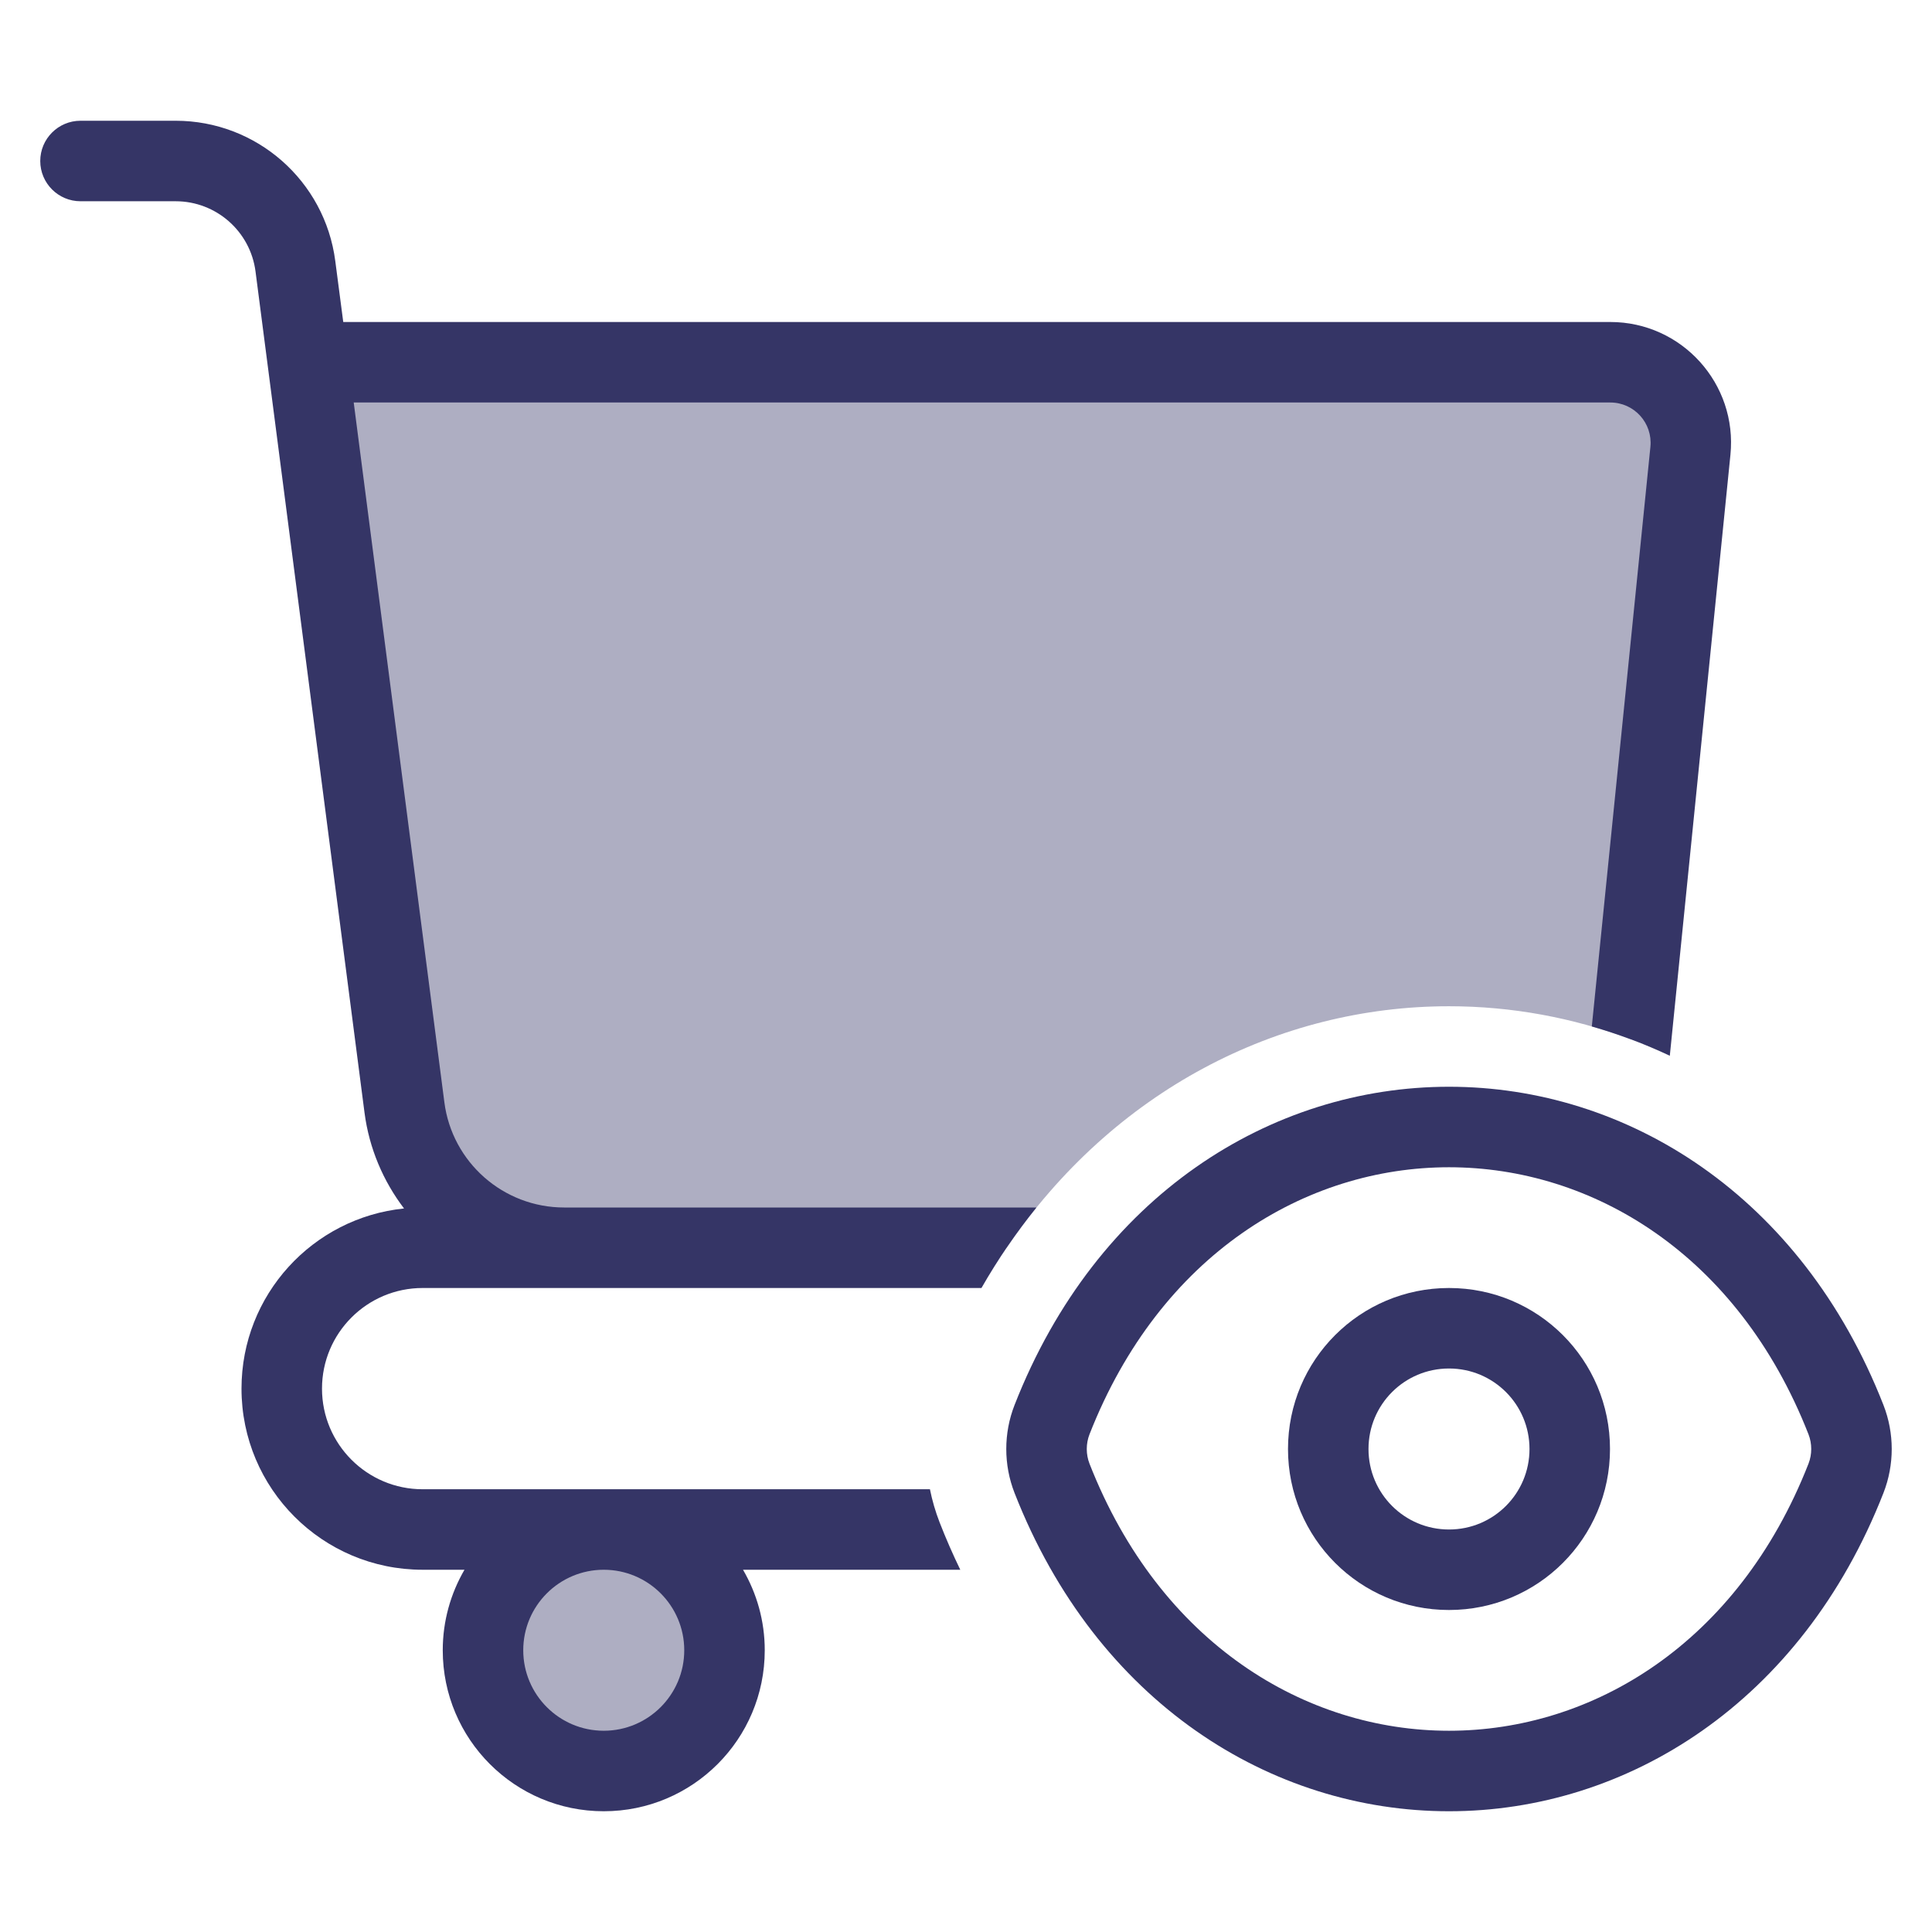 <svg width="24" height="24" viewBox="0 0 24 24" fill="none" xmlns="http://www.w3.org/2000/svg">
<g opacity="0.4">
<path d="M7.5 19C8.328 19 9 19.672 9 20.5C9 21.328 8.328 22 7.5 22C6.672 22 6 21.328 6 20.5C6 19.672 6.672 19 7.5 19Z" fill="#353566"/>
<path d="M20.004 4.5C20.596 4.5 21.058 5.012 20.999 5.601L20.261 12.912C19.538 12.64 18.774 12.5 18 12.5C15.881 12.5 13.832 13.546 12.505 15.5H7.008C6.003 15.5 5.154 14.754 5.024 13.757L3.824 4.5H20.004Z" fill="#353566"/>
</g>
<path fill-rule="evenodd" clip-rule="evenodd" d="M2.182 1.5C3.187 1.5 4.036 2.246 4.165 3.243L4.264 4H20.004C20.892 4 21.585 4.767 21.496 5.65L20.743 13.115C20.429 12.967 20.105 12.846 19.774 12.751L20.502 5.55C20.531 5.255 20.3 5 20.004 5H4.394L5.52 13.692C5.616 14.44 6.254 15 7.008 15H12.875C12.627 15.307 12.398 15.64 12.192 16H5.25C4.56 16 4 16.56 4 17.25C4 17.94 4.56 18.5 5.25 18.5H11.552C11.58 18.639 11.62 18.777 11.672 18.911C11.751 19.114 11.837 19.31 11.929 19.5H9.23C9.401 19.794 9.5 20.135 9.5 20.5C9.5 21.605 8.605 22.5 7.5 22.5C6.395 22.5 5.5 21.605 5.5 20.5C5.5 20.135 5.599 19.794 5.77 19.5H5.25C4.007 19.5 3 18.493 3 17.25C3 16.085 3.885 15.128 5.019 15.012C4.762 14.674 4.586 14.268 4.528 13.821L3.174 3.371C3.109 2.873 2.684 2.5 2.182 2.5H1C0.724 2.5 0.5 2.276 0.5 2C0.5 1.724 0.724 1.5 1 1.5H2.182ZM7.5 19.5C6.948 19.5 6.5 19.948 6.5 20.5C6.5 21.052 6.948 21.5 7.5 21.5C8.052 21.5 8.5 21.052 8.5 20.5C8.5 19.948 8.052 19.5 7.5 19.5Z" fill="#353566"/>
<path fill-rule="evenodd" clip-rule="evenodd" d="M18 16C16.894 16 16 16.894 16 18C16 19.106 16.894 20 18 20C19.106 20 20 19.106 20 18C20 16.894 19.106 16 18 16ZM17 18C17 17.447 17.447 17 18 17C18.553 17 19 17.447 19 18C19 18.553 18.553 19 18 19C17.447 19 17 18.553 17 18Z" fill="#353566"/>
<path fill-rule="evenodd" clip-rule="evenodd" d="M18 13.5C20.207 13.5 22.377 14.847 23.397 17.454C23.534 17.804 23.534 18.196 23.397 18.546C22.377 21.153 20.207 22.5 18 22.5C15.793 22.5 13.623 21.153 12.603 18.546C12.466 18.196 12.466 17.804 12.603 17.454C13.623 14.847 15.793 13.5 18 13.5ZM18 14.5C16.224 14.5 14.412 15.577 13.534 17.818C13.489 17.934 13.489 18.066 13.534 18.182C14.412 20.423 16.224 21.5 18 21.5C19.776 21.5 21.588 20.423 22.466 18.182C22.511 18.066 22.511 17.934 22.466 17.818C21.588 15.577 19.776 14.5 18 14.5Z" fill="#353566"/>
</svg>
